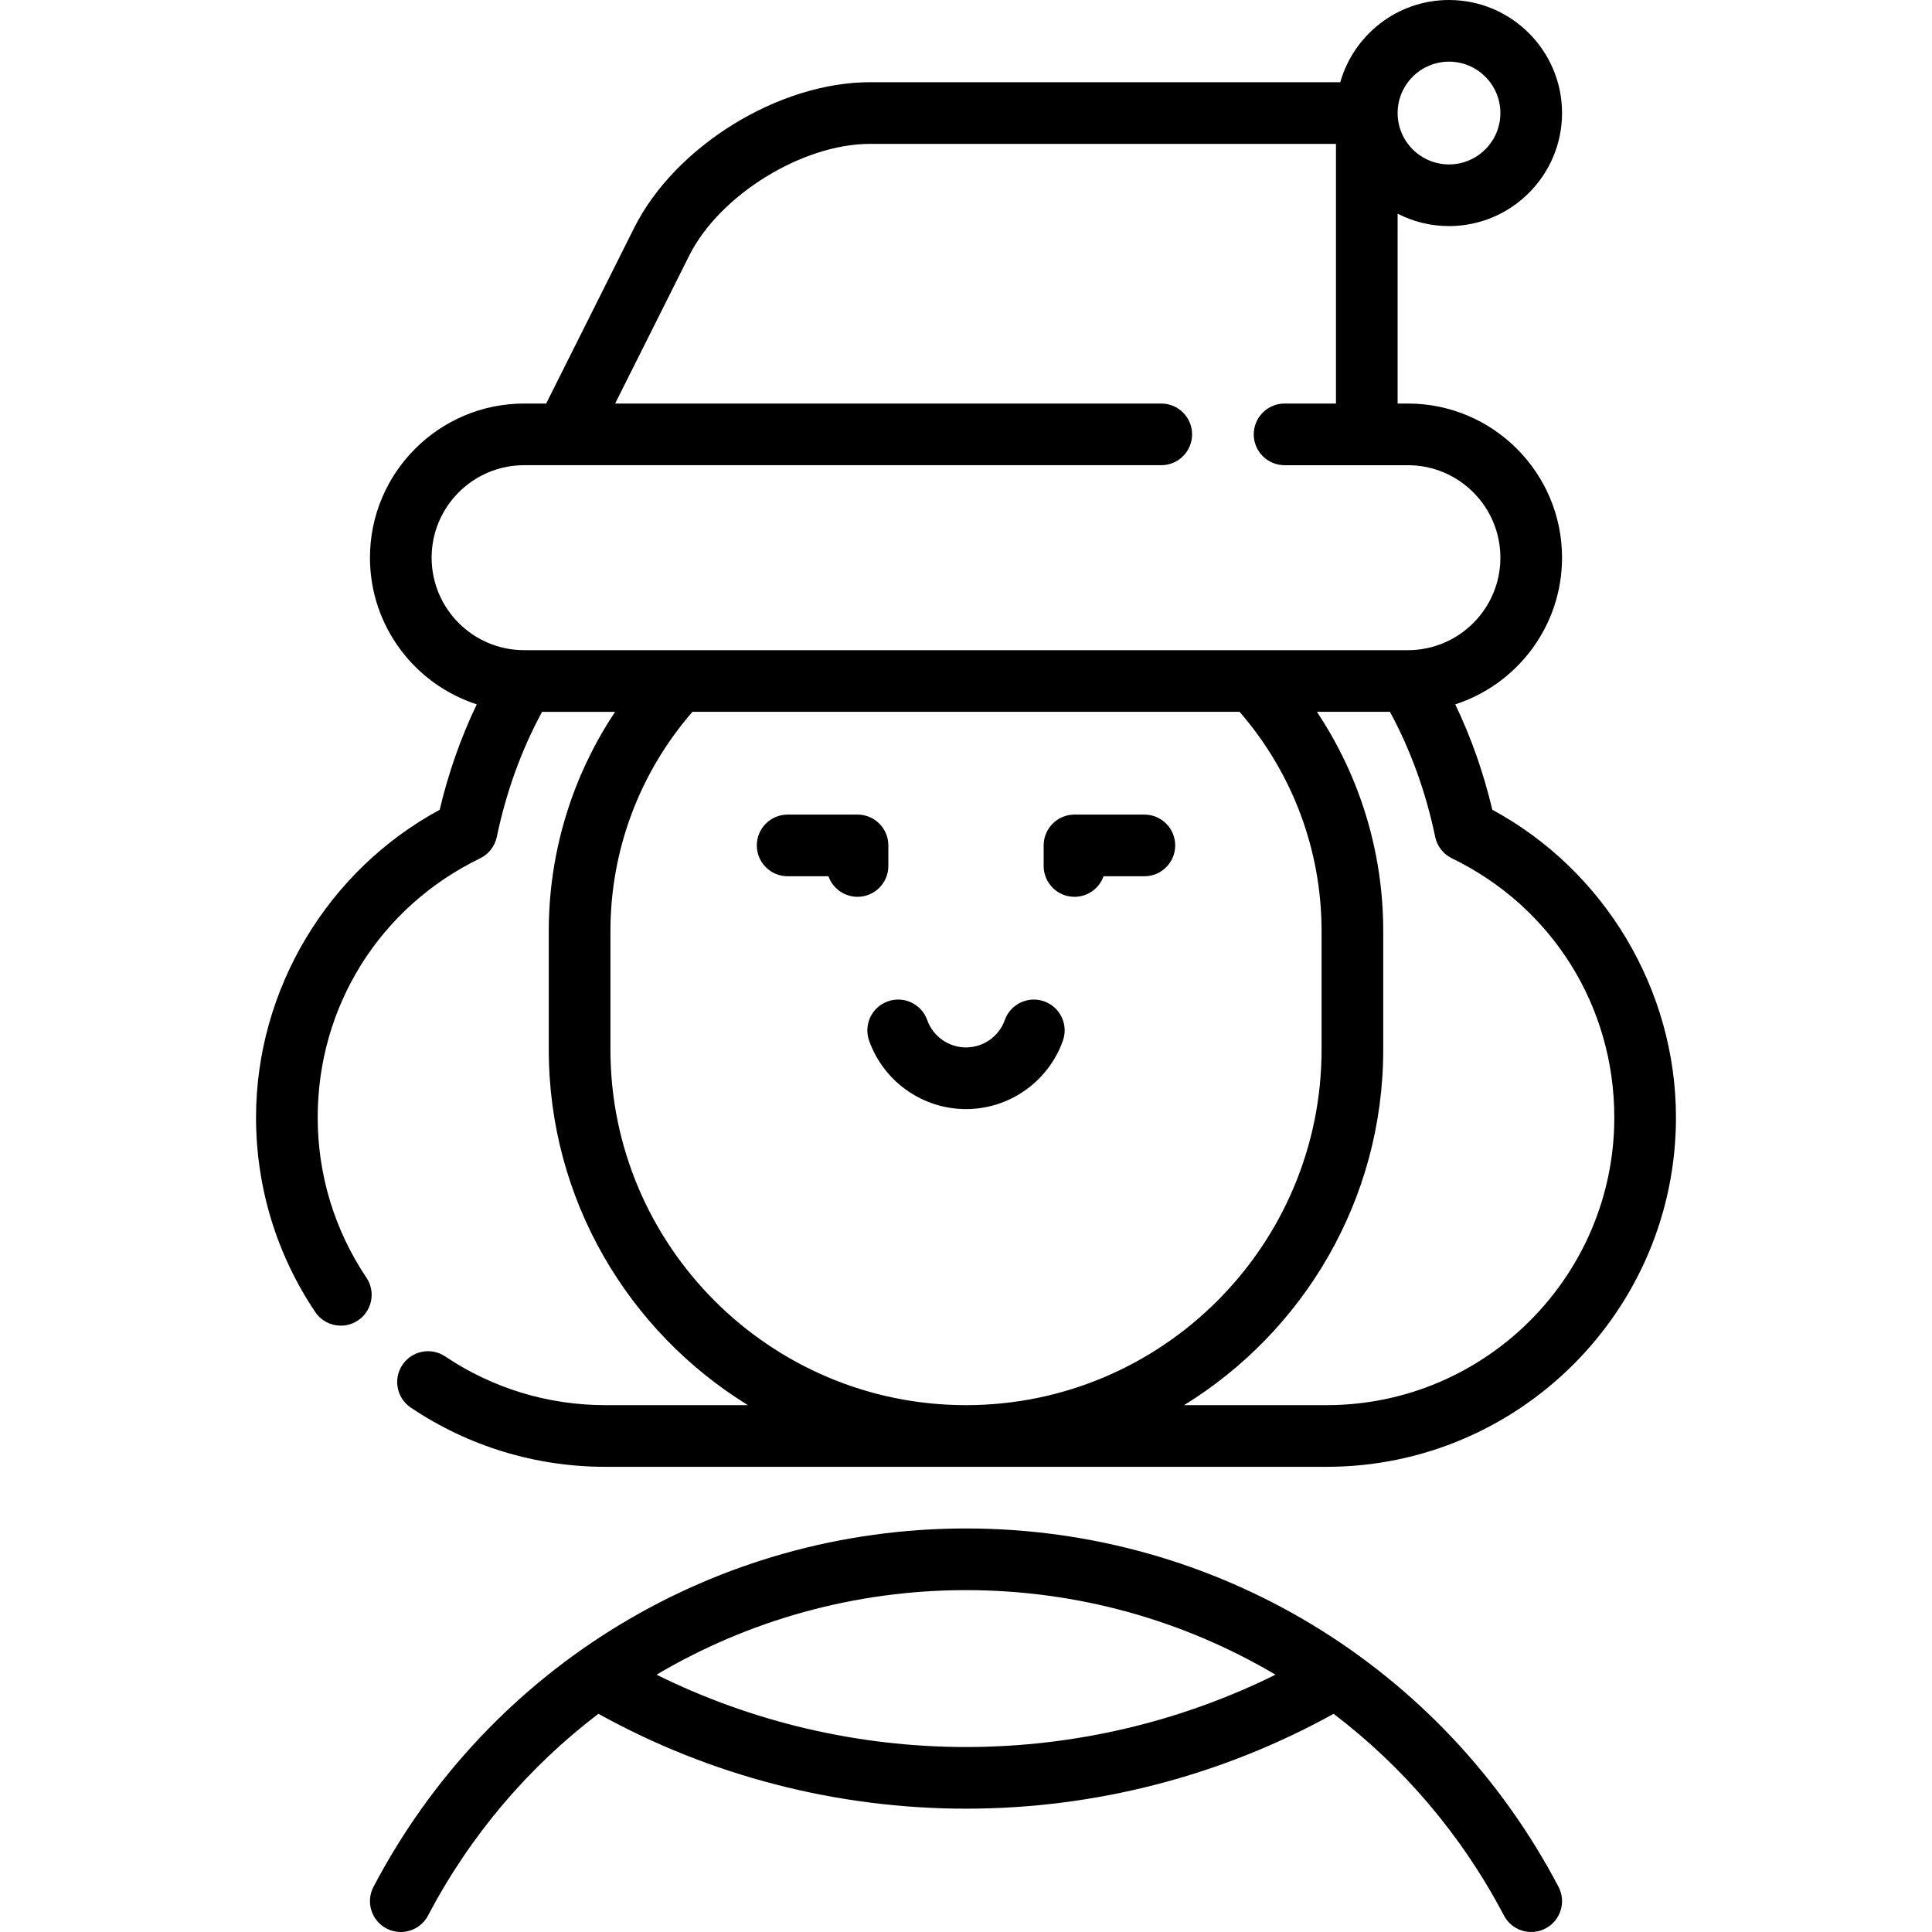 <?xml version="1.0" encoding="iso-8859-1"?>
<!-- Generator: Adobe Illustrator 19.0.0, SVG Export Plug-In . SVG Version: 6.00 Build 0)  -->
<svg version="1.1" id="Capa_1" xmlns="http://www.w3.org/2000/svg" xmlns:xlink="http://www.w3.org/1999/xlink" x="0px" y="0px"
	 viewBox="0 0 511.999 511.999" style="enable-background:new 0 0 511.999 511.999;" xml:space="preserve">
<g>
	<g>
		<path d="M227.251,215.875h-18.519c-4.512,0-8.17,3.658-8.17,8.17c0,4.512,3.658,8.17,8.17,8.17h10.814
			c1.121,3.173,4.148,5.447,7.705,5.447c4.512,0,8.17-3.658,8.17-8.17v-5.447C235.421,219.533,231.763,215.875,227.251,215.875z"/>
	</g>
</g>
<g>
	<g>
		<path d="M303.27,215.875h-18.519c-4.512,0-8.17,3.658-8.17,8.17v5.447c0,4.512,3.658,8.17,8.17,8.17
			c3.558,0,6.584-2.273,7.705-5.447h10.814c4.512,0,8.17-3.658,8.17-8.17C311.441,219.533,307.783,215.875,303.27,215.875z"/>
	</g>
</g>
<g>
	<g>
		<path d="M413.022,500.029c-30.748-58.579-90.915-94.97-157.021-94.97S129.727,441.45,98.979,500.03
			c-2.097,3.995-0.559,8.934,3.437,11.031c1.212,0.636,2.511,0.938,3.79,0.938c2.939,0,5.78-1.592,7.241-4.375
			c11.202-21.342,26.711-39.429,45.136-53.45c29.689,16.454,63.248,25.142,97.418,25.142c34.171,0,67.727-8.689,97.418-25.142
			c18.424,14.021,33.933,32.108,45.135,53.449c2.097,3.996,7.036,5.534,11.031,3.437S415.119,504.024,413.022,500.029z
			 M256.001,462.977c-28.559,0-56.645-6.603-82.012-19.166c24.355-14.42,52.528-22.411,82.012-22.411s57.657,7.99,82.012,22.411
			C312.647,456.374,284.56,462.977,256.001,462.977z"/>
	</g>
</g>
<g>
	<g>
		<path d="M276.712,265.367c-4.252-1.512-8.923,0.709-10.435,4.961c-1.541,4.338-5.671,7.252-10.276,7.252
			c-4.605,0-8.733-2.914-10.276-7.252c-1.512-4.252-6.183-6.473-10.435-4.961s-6.473,6.183-4.962,10.435
			c3.853,10.838,14.169,18.119,25.673,18.119c11.504,0,21.82-7.281,25.673-18.119C283.185,271.551,280.964,266.879,276.712,265.367z
			"/>
	</g>
</g>
<g>
	<g>
		<path d="M395.482,214.6c-2.327-9.833-5.628-19.174-9.825-27.941c16.402-5.308,28.3-20.723,28.3-38.87
			c0-22.525-18.325-40.849-40.851-40.849h-2.723V56.627c4.088,2.096,8.715,3.288,13.617,3.288c16.519,0,29.957-13.438,29.957-29.957
			C413.958,13.438,400.52,0,384.001,0c-13.686,0-25.249,9.229-28.816,21.787H230.561c-24.21,0-51.665,16.957-62.506,38.604
			l-23.312,46.55h-5.848c-22.526,0-40.851,18.325-40.851,40.849c0,18.148,11.898,33.561,28.3,38.87
			c-4.197,8.766-7.498,18.108-9.825,27.941c-29.692,16.053-48.667,47.619-48.667,81.523c0,18.462,5.424,36.295,15.688,51.573
			c1.576,2.348,4.159,3.616,6.789,3.616c1.566,0,3.15-0.45,4.548-1.389c3.745-2.516,4.743-7.592,2.226-11.338
			c-8.447-12.573-12.911-27.257-12.911-42.461c0-29.476,16.489-55.782,43.032-68.653c2.278-1.105,3.915-3.204,4.433-5.682
			c2.487-11.915,6.52-23.042,11.995-33.148h19.36c-11.41,17.126-17.582,37.228-17.582,58.107v31.402
			c0,39.802,21.142,74.754,52.783,94.229h-37.766c-15.205,0-29.888-4.464-42.461-12.911c-3.745-2.515-8.822-1.52-11.338,2.226
			c-2.516,3.745-1.52,8.822,2.226,11.338c15.276,10.263,33.11,15.688,51.572,15.688h191.106c51.057,0,92.595-41.538,92.595-92.595
			C444.149,262.219,425.174,230.653,395.482,214.6z M384.001,16.34c7.509,0,13.617,6.108,13.617,13.617
			c0,7.509-6.108,13.617-13.617,13.617c-7.509,0-13.617-6.108-13.617-13.617C370.384,22.448,376.492,16.34,384.001,16.34z
			 M138.895,172.299c-13.516,0.001-24.511-10.995-24.511-24.509c0-13.515,10.995-24.508,24.511-24.508h10.854
			c0.06,0,157.996,0,157.996,0c4.512,0,8.17-3.658,8.17-8.17c0-4.512-3.658-8.17-8.17-8.17H163.018l19.648-39.233
			c8.03-16.034,29.964-29.58,47.896-29.58h123.482v68.813h-13.617c-4.512,0-8.17,3.658-8.17,8.17c0,4.512,3.658,8.17,8.17,8.17
			h32.681c13.516,0,24.511,10.995,24.511,24.508c0,13.515-10.995,24.511-24.511,24.511h-40.698c-0.031,0-152.786,0-152.786,0
			C179.592,172.299,138.895,172.299,138.895,172.299z M161.772,278.149v-31.402c0-21.453,7.7-41.947,21.733-58.107h144.993
			c14.032,16.162,21.733,36.655,21.733,58.107v31.402c0,51.958-42.271,94.229-94.229,94.229
			C204.043,372.378,161.772,330.108,161.772,278.149z M351.554,372.378h-37.766c31.64-19.476,52.783-54.428,52.783-94.229v-31.402
			c0-20.879-6.171-40.982-17.582-58.107h19.36c5.475,10.107,9.508,21.234,11.995,33.148c0.517,2.478,2.155,4.577,4.433,5.682
			c26.543,12.871,43.032,39.178,43.032,68.653C427.809,338.171,393.601,372.378,351.554,372.378z"/>
	</g>
</g>
<g>
</g>
<g>
</g>
<g>
</g>
<g>
</g>
<g>
</g>
<g>
</g>
<g>
</g>
<g>
</g>
<g>
</g>
<g>
</g>
<g>
</g>
<g>
</g>
<g>
</g>
<g>
</g>
<g>
</g>
</svg>
